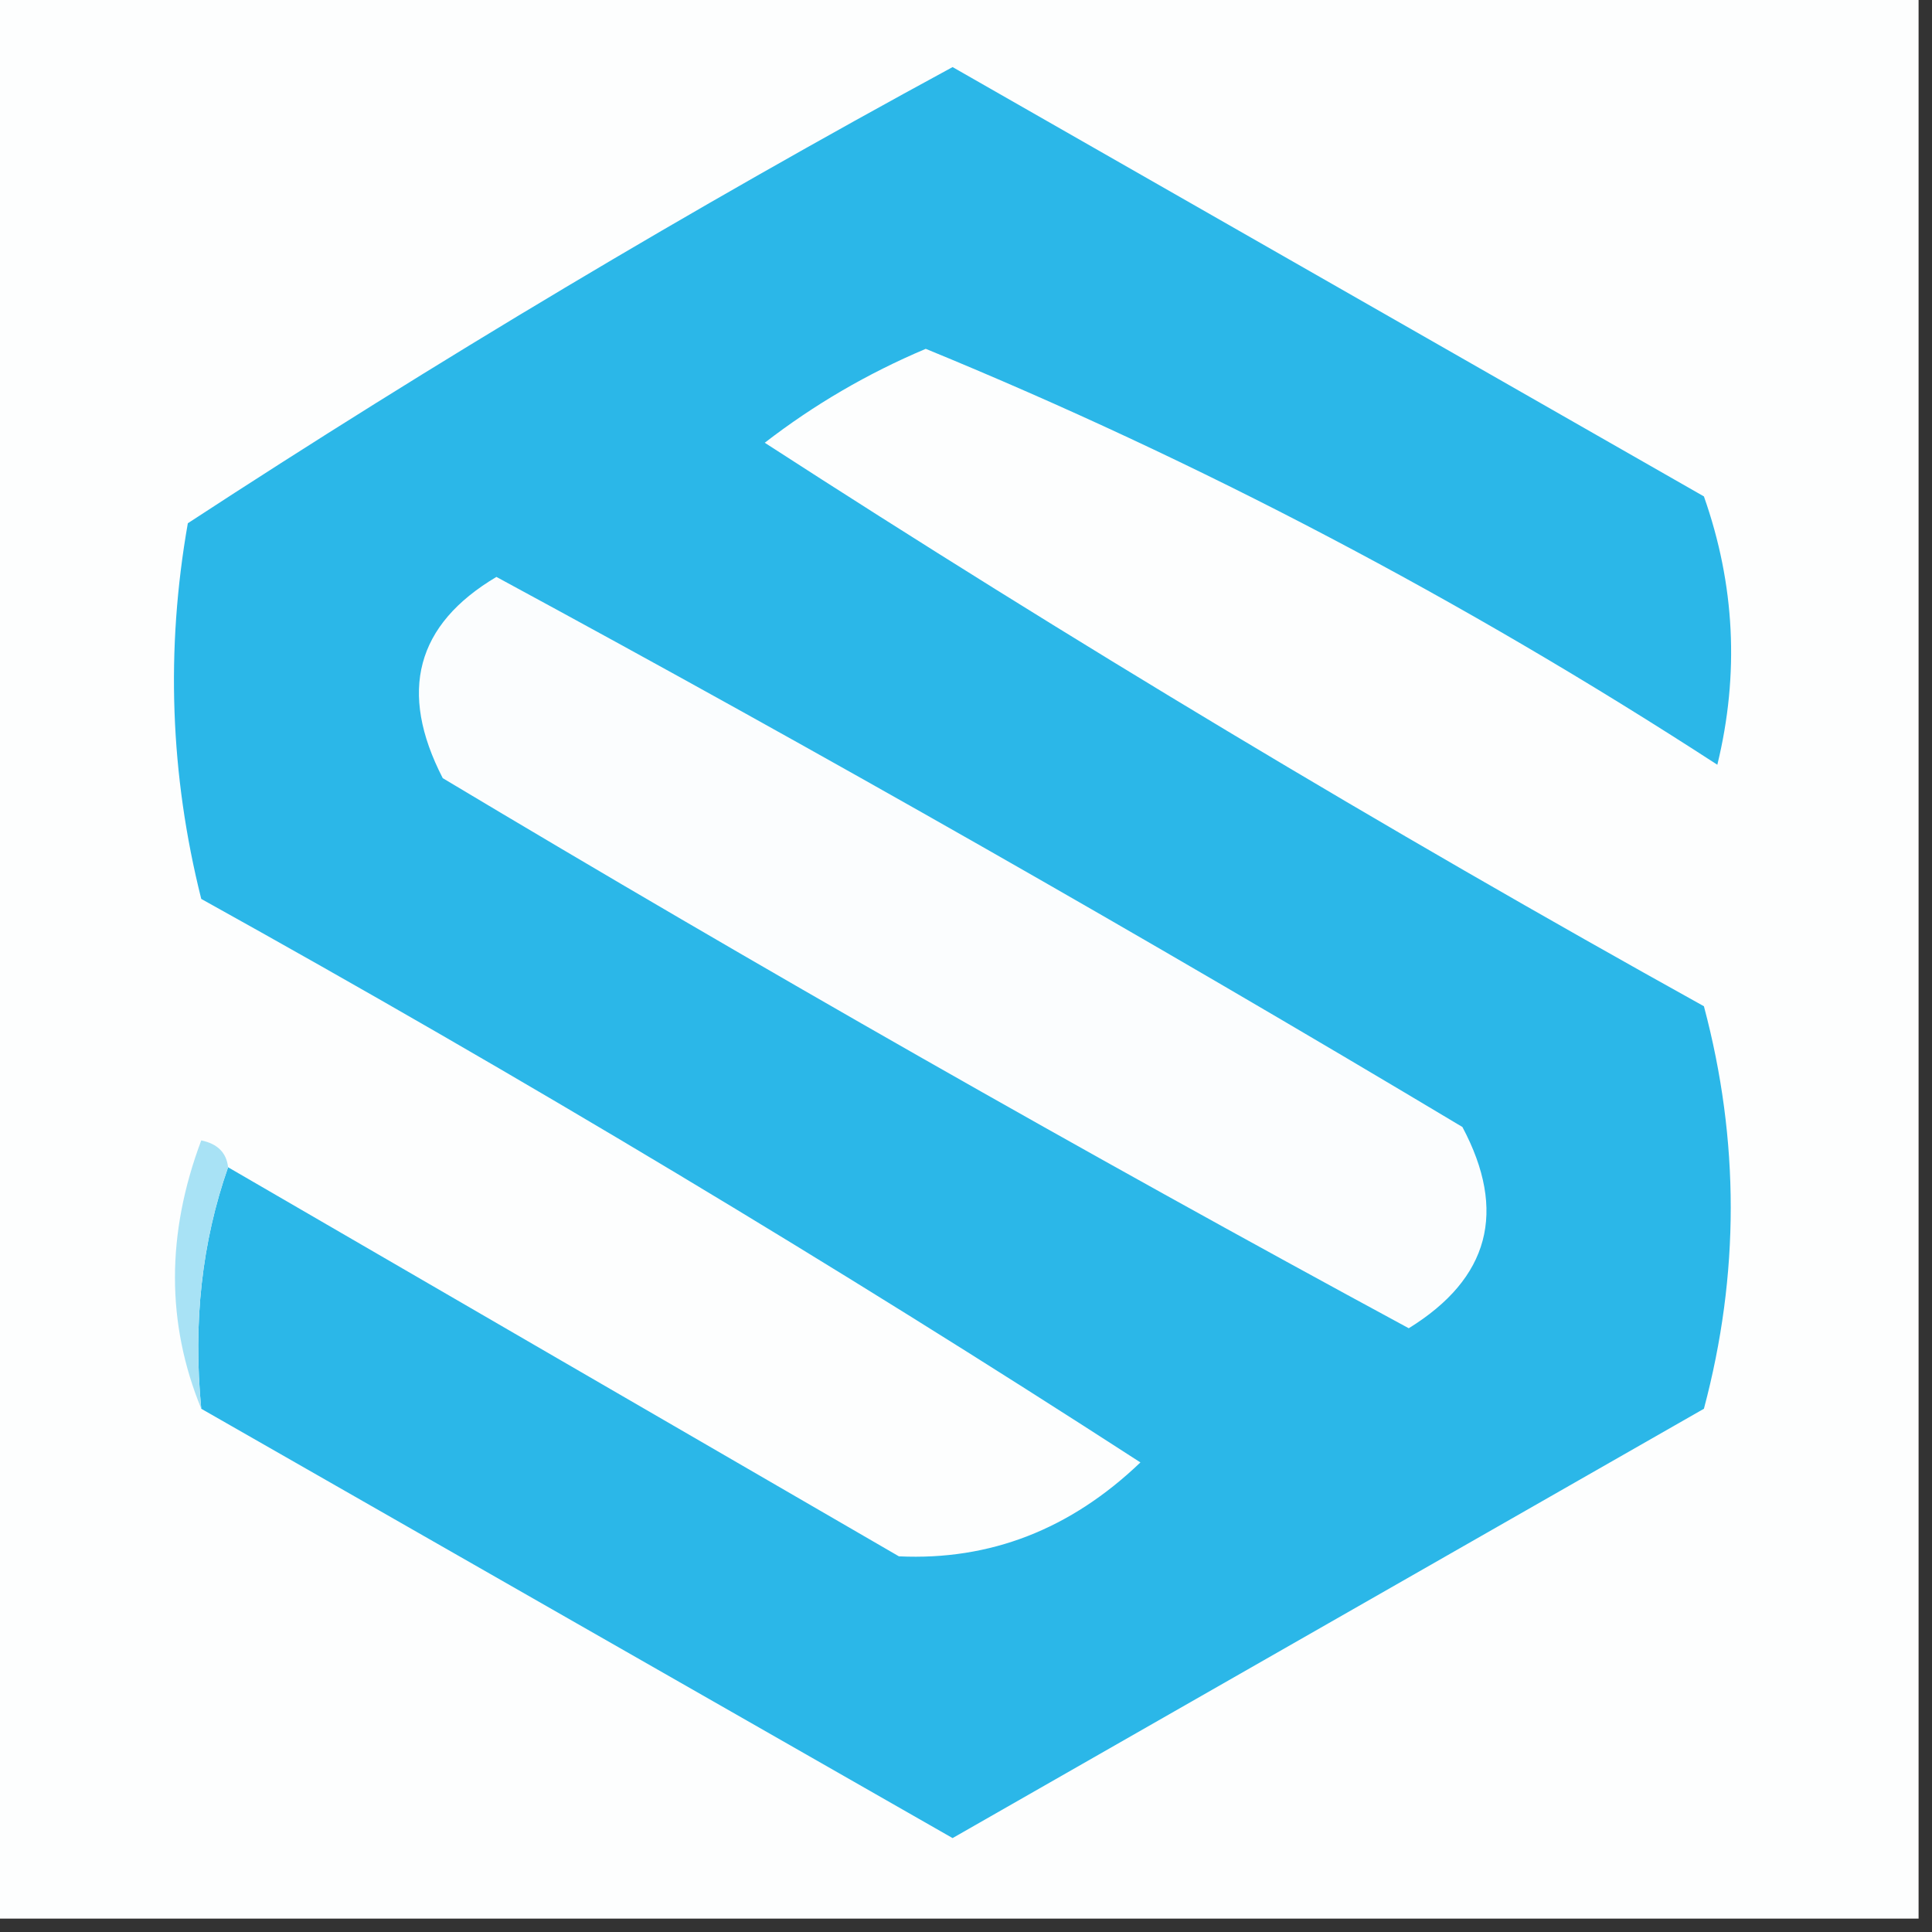 <?xml version="1.0" encoding="UTF-8"?>
<!DOCTYPE svg PUBLIC "-//W3C//DTD SVG 1.1//EN" "http://www.w3.org/Graphics/SVG/1.1/DTD/svg11.dtd">
<svg xmlns="http://www.w3.org/2000/svg" version="1.1" width="72px" height="72px" style="shape-rendering:geometricPrecision; text-rendering:geometricPrecision; image-rendering:optimizeQuality; fill-rule:evenodd; clip-rule:evenodd" xmlns:xlink="http://www.w3.org/1999/xlink">
<rect width="100%" height="100%" fill="#333333" stroke="none"/>
<g><path style="opacity:1" fill="#fdfefe" d="M -0.5,-0.5 C 23.5,-0.5 47.5,-0.5 71.5,-0.5C 71.5,23.5 71.5,47.5 71.5,71.5C 47.5,71.5 23.5,71.5 -0.5,71.5C -0.5,47.5 -0.5,23.5 -0.5,-0.5 Z"/></g>
<g><path style="opacity:1" fill="#2bb7e8" d="M 7.5,52.5 C 7.19,49.287 7.523,46.287 8.5,43.5C 16.806,48.322 25.139,53.155 33.5,58C 36.898,58.16 39.898,56.993 42.5,54.5C 31.118,47.137 19.451,40.137 7.5,33.5C 6.338,28.869 6.172,24.202 7,19.5C 16.252,13.456 25.752,7.789 35.5,2.5C 44.833,7.833 54.167,13.167 63.5,18.5C 64.657,21.784 64.824,25.118 64,28.5C 54.509,22.341 44.676,17.175 34.5,13C 32.336,13.914 30.336,15.081 28.5,16.5C 39.882,23.863 51.549,30.863 63.5,37.5C 64.833,42.5 64.833,47.5 63.5,52.5C 54.167,57.833 44.833,63.167 35.5,68.5C 26.139,63.155 16.806,57.822 7.5,52.5 Z"/></g>
<g><path style="opacity:1" fill="#fbfdfe" d="M 18.5,21.5 C 30.635,28.068 42.635,34.902 54.5,42C 56.172,45.143 55.506,47.643 52.5,49.5C 40.337,42.92 28.337,36.086 16.5,29C 14.84,25.777 15.506,23.277 18.5,21.5 Z"/></g>
<g><path style="opacity:1" fill="#a8e2f5" d="M 8.5,43.5 C 7.523,46.287 7.19,49.287 7.5,52.5C 6.194,49.313 6.194,45.98 7.5,42.5C 8.107,42.624 8.44,42.957 8.5,43.5 Z"/></g>
</svg>
